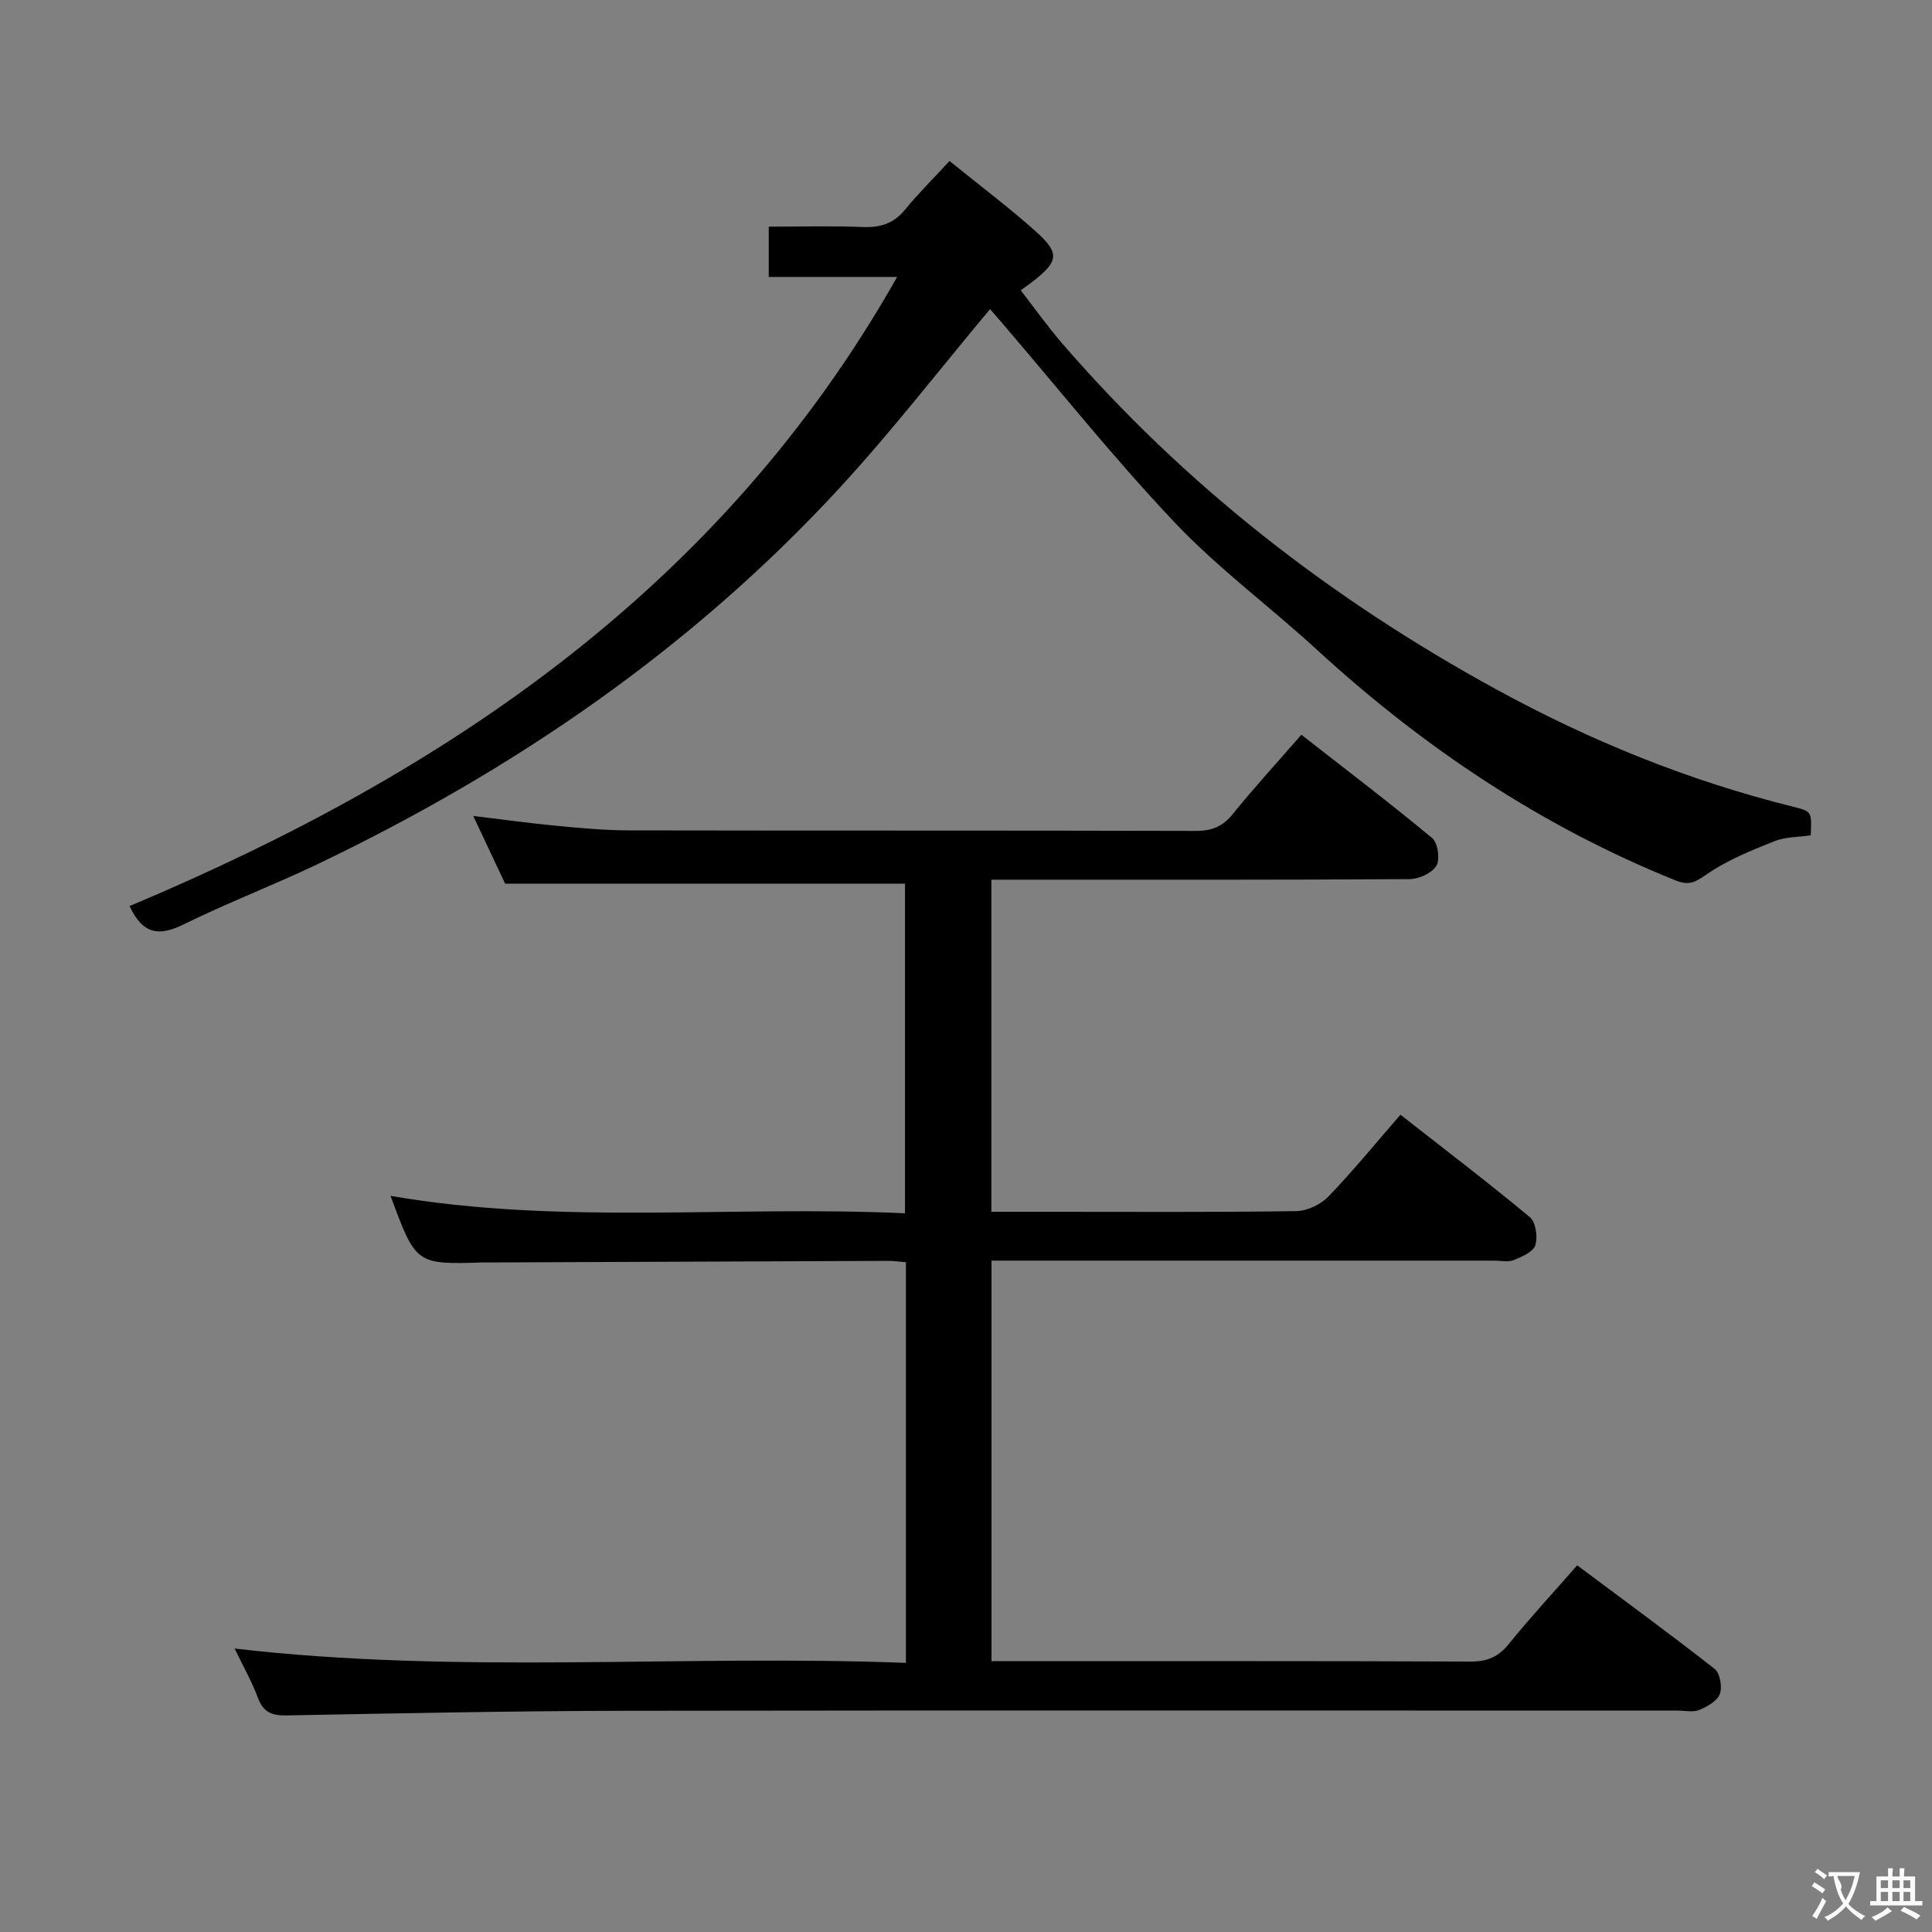 <svg enable-background="new 0 0 400 400" viewBox="0 0 400 400" xmlns="http://www.w3.org/2000/svg"><rect x="0" y="0" width="400" height="400" fill="#808080" stroke="none"/><path d="m326.54 324.08c9.69 7.24 19.2 14.19 28.46 21.45 1.12.88 1.61 3.75 1.07 5.2-.54 1.46-2.61 2.62-4.26 3.3-1.28.53-2.96.13-4.46.13-72.49 0-144.99-.07-217.48.04-23.48.04-46.95.51-70.43.96-3.09.06-4.91-.58-6.04-3.64-1.25-3.38-3.07-6.56-4.83-10.21 46.52 5.42 92.66 1.2 138.99 2.97 0-28.11 0-55.36 0-82.94-1.33-.11-2.44-.29-3.55-.29-27.66.1-55.32.21-82.98.33-.33 0-.67-.01-1 0-13.92.42-13.92.42-19.17-13.79 35.34 6.11 70.77 1.95 106.51 3.61 0-23.09 0-45.64 0-68.25-27.23 0-54.6 0-82.79 0-1.81-3.84-4.04-8.59-6.6-14.02 6.23.75 11.71 1.52 17.21 2.04 4.96.47 9.95.94 14.92.95 39.16.08 78.33 0 117.49.11 3.3.01 5.54-.9 7.63-3.49 4.38-5.42 9.1-10.56 14.2-16.42 9.2 7.19 18.29 14.09 27.07 21.38 1.19.98 1.68 4.41.89 5.74-.91 1.52-3.61 2.76-5.55 2.77-27 .18-53.99.12-80.99.12-1.78 0-3.57 0-5.6 0v68.76h12.61c16.83 0 33.67.11 50.49-.14 2.27-.03 5.07-1.36 6.67-3.01 5.07-5.24 9.68-10.92 14.93-16.95 9.15 7.17 18.13 14.01 26.79 21.21 1.23 1.03 1.67 4.1 1.13 5.81-.43 1.38-2.78 2.39-4.47 3.08-1.14.47-2.63.11-3.96.11-32.83 0-65.66 0-98.49 0-1.8 0-3.6 0-5.67 0v82.93h5.21c31.33 0 62.66-.06 93.99.08 3.51.01 5.81-1 8-3.76 4.35-5.38 9.11-10.49 14.06-16.17z" fill="#010000"/><path d="m26.83 187.59c65.6-27.55 122.62-66.02 158.91-130.25-8.64 0-17.46 0-26.58 0 0-3.73 0-6.78 0-10.41 6.58 0 13.04-.19 19.48.07 3.61.15 6.37-.7 8.72-3.57 2.73-3.33 5.81-6.39 9.23-10.1 6.38 5.18 12.36 9.66 17.91 14.63 4.93 4.42 4.65 6.14-.5 10.18-.65.51-1.34.98-2.67 1.96 2.82 3.64 5.47 7.38 8.44 10.83 25.52 29.59 55.85 53.11 90.08 71.83 19.51 10.67 39.89 18.93 61.46 24.28 3.82.95 3.8 1.02 3.58 5.91-2.47.37-5.23.29-7.57 1.23-4.83 1.94-9.78 3.93-14.01 6.87-2.34 1.62-3.62 2.35-6.4 1.23-27.81-11.2-52.25-27.56-74.27-47.77-9.68-8.89-20.37-16.78-29.38-26.28-12.57-13.26-23.99-27.61-35.9-41.49-.84-.98-1.69-1.95-2.38-2.74-10.42 12.45-20.2 25.11-30.99 36.84-30.72 33.39-67.5 58.58-108.28 78.09-9.14 4.37-18.64 7.99-27.72 12.47-4.95 2.44-8.38 2.17-11.16-3.81z" fill="#010000"/><g fill="#fbfafa"><path d="m377.9 391.2c-.2.3-.4.5-.6.8-.7-.6-1.4-1-2.2-1.5.2-.3.4-.5.5-.8.6.4 1.4.8 2.3 1.5zm-1.8 6.1c-.2-.2-.5-.4-.9-.6.4-.6.8-1.2 1.2-1.9s.7-1.3.9-1.9c.3.3.5.5.8.7-.7 1.3-1.4 2.6-2 3.7zm2.2-9c-.3.3-.5.5-.6.8-.6-.6-1.3-1.1-2-1.5.3-.3.5-.5.6-.7.6.5 1.3.9 2 1.4zm.3.2v-.9h2 4.5c-.3 1.3-.6 2.5-1 3.6s-.9 2.1-1.4 3c.4.5 1 1 1.6 1.4s1.2.8 1.9 1.1c-.3.2-.5.4-.8.8-.4-.3-1-.7-1.6-1.2s-1.2-1.1-1.6-1.6c-.5.6-1.1 1.1-1.7 1.6s-1.4.9-2.1 1.4c-.1-.3-.3-.5-.7-.8.6-.2 1.2-.5 1.9-1s1.4-1.1 2-1.8c-.5-.8-.9-1.6-1.2-2.5s-.6-2-.8-3.2c-.4.1-.7.1-1 .1zm2.5 2.7c.3 1 .7 1.7 1 2.2.3-.5.6-1.1 1-2s.6-1.9.9-3h-3.2-.4c.1.9 1.3 1.8.7 2.8z"/><path d="m396.5 388.5v1.5 3.6h1.5v.9c-.4 0-1 0-1.7 0h-7.9c-.5 0-.9 0-1.2 0v-.9h1.3v-3.5c0-.7 0-1.2 0-1.6h2.4c0-.8 0-1.4 0-1.7h1c0 .3-.1.8-.1 1.7h1.5c0-.8 0-1.4 0-1.7h1c0 .3-.1.9-.1 1.7zm-8.2 9.2c-.2-.3-.5-.5-.8-.8.8-.3 1.4-.6 1.9-.9s1-.7 1.4-1.1c.3.3.6.5.9.8-1.6 1-2.8 1.6-3.4 2zm2.6-6.8v-1.6h-1.5v1.6zm0 2.7v-1.9h-1.5v1.9zm2.4-2.7v-1.6h-1.5v1.6zm0 2.7v-1.9h-1.5v1.9zm.2 2 .7-.8c.4.2.9.5 1.6.8s1.3.7 1.8 1c-.3.3-.5.5-.8.8-.4-.3-1.5-1-3.3-1.8zm2-4.7v-1.6h-1.4v1.6zm0 2.7v-1.9h-1.4v1.9z"/></g></svg>